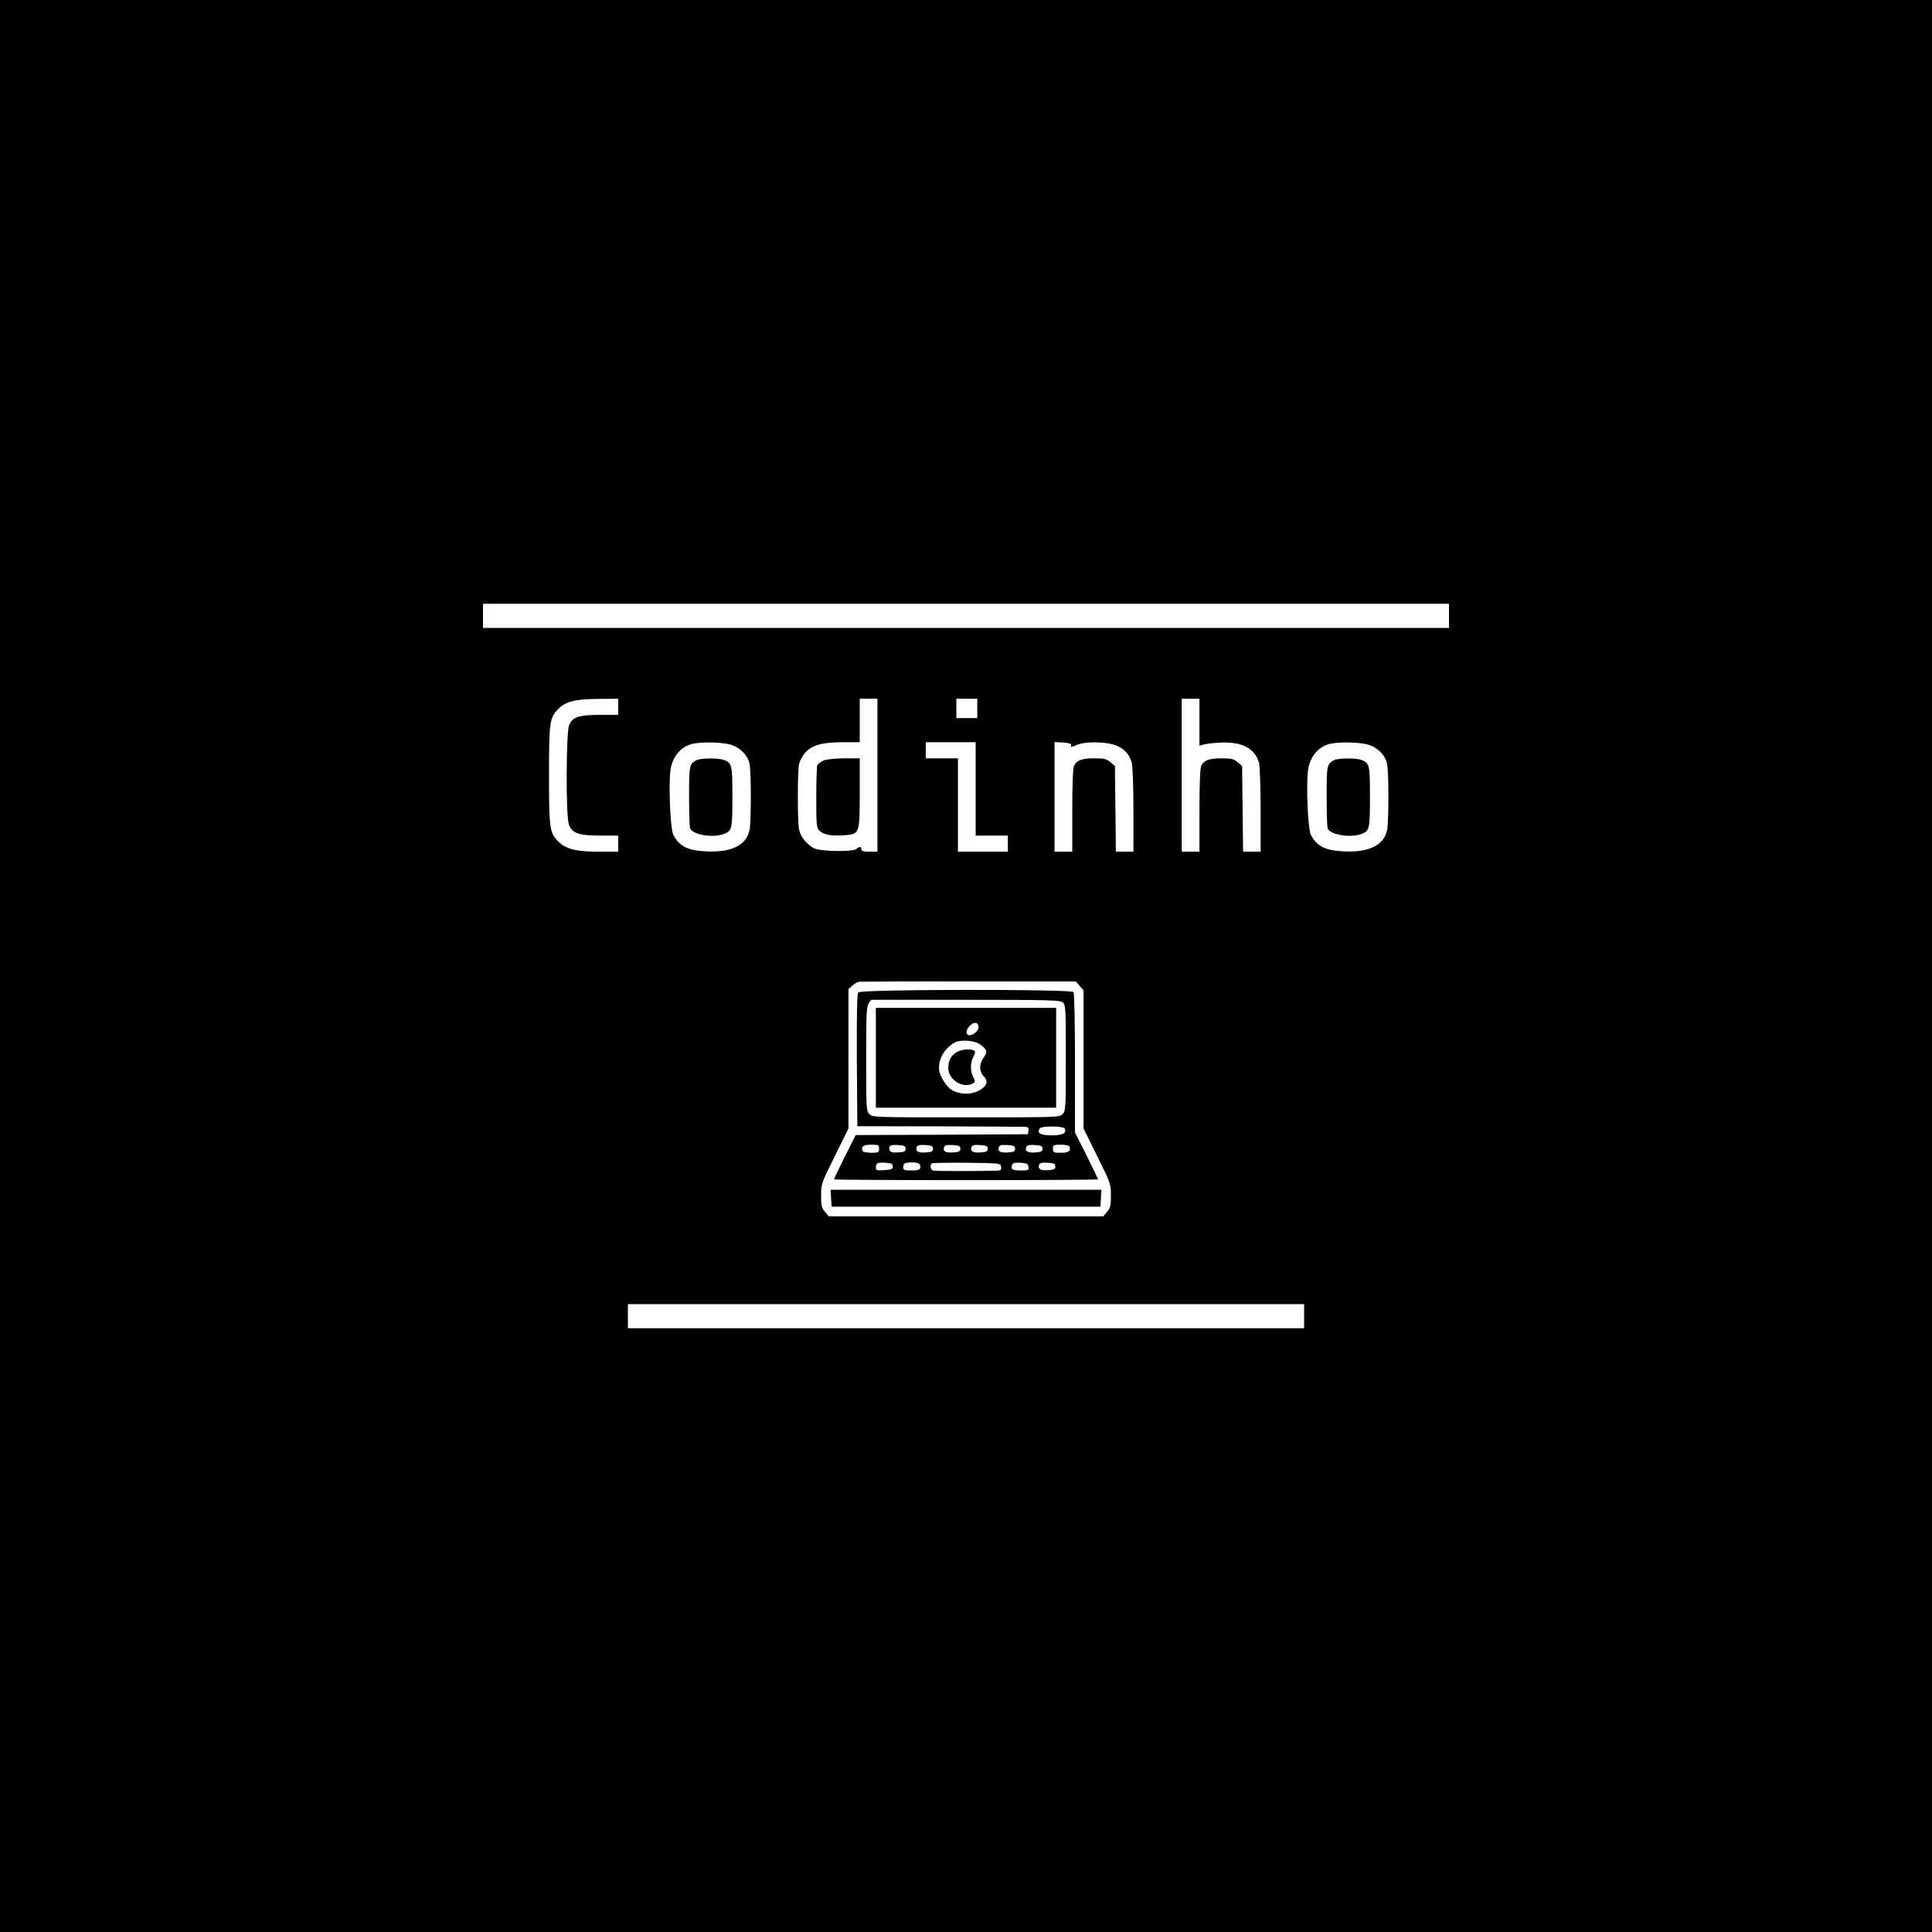 <?xml version="1.0" standalone="no"?>
<!DOCTYPE svg PUBLIC "-//W3C//DTD SVG 20010904//EN"
 "http://www.w3.org/TR/2001/REC-SVG-20010904/DTD/svg10.dtd">
<svg version="1.0" xmlns="http://www.w3.org/2000/svg"
 width="1200pt" height="1200pt" viewBox="0 0 1200 1200"
 preserveAspectRatio="xMidYMid meet">
<g transform="translate(0,1200) scale(0.1,-0.1)"
fill="#000000" stroke="none">
<path d="M0 6000 l0 -6000 6000 0 6000 0 0 6000 0 6000 -6000 0 -6000 0 0
-6000z m9000 2175 l0 -75 -3000 0 -3000 0 0 75 0 75 3000 0 3000 0 0 -75z
m-5160 -565 l0 -50 -110 0 c-134 0 -174 -13 -195 -64 -19 -46 -21 -561 -2
-616 19 -55 60 -70 195 -70 l112 0 0 -50 0 -50 -118 0 c-142 0 -208 16 -255
64 -53 53 -57 82 -57 411 0 329 4 358 57 411 47 48 107 62 251 63 l122 1 0
-50z m1610 -425 l0 -475 -50 0 c-38 0 -50 4 -50 15 0 18 -12 19 -29 3 -20 -21
-228 -17 -267 4 -44 24 -82 72 -91 116 -10 48 -10 356 0 405 4 20 22 53 38 72
42 47 106 65 236 65 l103 0 0 135 0 135 55 0 55 0 0 -475z m620 415 l0 -60
-65 0 -65 0 0 60 0 60 65 0 65 0 0 -60z m1380 -86 l0 -146 23 7 c12 4 56 10
98 12 140 9 223 -33 249 -125 5 -21 10 -148 10 -294 l0 -258 -55 0 -54 0 -3
266 -3 266 -28 24 c-24 20 -39 24 -97 24 -80 0 -113 -12 -129 -47 -7 -15 -11
-113 -11 -278 l0 -255 -55 0 -55 0 0 475 0 475 55 0 55 0 0 -146z m-2913 -139
c61 -18 109 -67 119 -122 10 -50 10 -357 0 -406 -19 -97 -112 -143 -271 -135
-116 6 -165 31 -203 103 -18 34 -30 302 -18 399 11 85 64 149 137 166 57 13
183 11 236 -5z m1523 -275 l0 -290 100 0 100 0 0 -50 0 -50 -155 0 -155 0 0
290 0 290 -100 0 -100 0 0 50 0 50 155 0 155 0 0 -290z m593 273 c-4 -16 -3
-16 40 2 47 19 159 19 224 0 59 -17 97 -56 113 -113 5 -21 10 -148 10 -294 l0
-258 -55 0 -54 0 -3 266 -3 266 -28 24 c-24 20 -39 24 -97 24 -80 0 -113 -12
-129 -47 -7 -15 -11 -113 -11 -278 l0 -255 -55 0 -55 0 0 341 0 340 53 -3 c35
-2 51 -7 50 -15z m1844 2 c61 -18 109 -67 119 -122 10 -50 10 -357 0 -406 -19
-97 -112 -143 -271 -135 -116 6 -165 31 -203 103 -18 34 -30 302 -18 399 11
85 64 149 137 166 57 13 183 11 236 -5z m-1791 -1499 l24 -27 0 -429 0 -429
85 -172 c83 -168 85 -172 85 -244 0 -64 -3 -78 -24 -102 l-24 -28 -852 0 -852
0 -24 28 c-21 24 -24 38 -24 102 0 72 2 76 85 244 l85 172 0 433 0 433 23 20
c12 12 31 23 41 25 11 1 319 3 684 2 l665 0 23 -28z m1394 -2051 l0 -75 -2100
0 -2100 0 0 75 0 75 2100 0 2100 0 0 -75z"/>
<path d="M5114 7276 c-17 -8 -34 -21 -38 -31 -3 -9 -6 -100 -6 -201 0 -169 2
-186 19 -203 25 -25 75 -35 153 -29 98 7 98 8 98 264 l0 214 -97 0 c-60 -1
-110 -6 -129 -14z"/>
<path d="M4325 7278 c-43 -23 -45 -34 -45 -224 0 -100 3 -190 6 -199 16 -40
141 -61 210 -35 51 20 53 31 53 230 0 199 -2 210 -53 230 -36 13 -145 12 -171
-2z"/>
<path d="M8285 7278 c-43 -23 -45 -34 -45 -224 0 -100 3 -190 6 -199 16 -40
141 -61 210 -35 51 20 53 31 53 230 0 199 -2 210 -53 230 -36 13 -145 12 -171
-2z"/>
<path d="M5331 5836 c-8 -9 -10 -129 -9 -422 l3 -409 510 -1 c281 -1 520 -2
533 -3 18 -1 23 -6 20 -23 l-3 -23 -535 -3 -535 -2 -68 -135 c-37 -74 -67
-137 -67 -140 0 -3 369 -5 820 -5 451 0 820 2 820 5 0 3 -32 69 -71 148 l-72
142 0 430 c0 265 -4 435 -10 443 -15 19 -1320 18 -1336 -2z m1271 -63 c17 -15
18 -39 18 -345 0 -315 -1 -329 -20 -348 -20 -20 -33 -20 -600 -20 -567 0 -580
0 -600 20 -19 19 -20 33 -20 343 0 276 2 326 16 345 l15 22 586 0 c532 0 588
-2 605 -17z m10 -781 c5 -5 6 -16 2 -25 -9 -25 -152 -25 -161 -1 -4 10 0 22 9
28 18 13 136 12 150 -2z m-1152 -127 c0 -23 -3 -25 -49 -25 -31 0 -51 5 -54
13 -9 27 6 37 54 37 46 0 49 -2 49 -25z m165 0 c0 -17 -8 -20 -46 -23 -36 -2
-48 1 -53 13 -10 28 3 36 52 33 39 -3 47 -6 47 -23z m170 0 c0 -16 -8 -21 -44
-23 -48 -4 -67 8 -57 33 4 12 17 15 53 13 40 -3 48 -6 48 -23z m170 0 c0 -16
-8 -21 -44 -23 -48 -4 -67 8 -57 33 4 12 17 15 53 13 40 -3 48 -6 48 -23z
m170 0 c0 -16 -8 -21 -44 -23 -48 -4 -67 8 -57 33 4 12 17 15 53 13 40 -3 48
-6 48 -23z m170 0 c0 -16 -8 -21 -44 -23 -48 -4 -67 8 -57 33 4 12 17 15 53
13 40 -3 48 -6 48 -23z m170 0 c0 -16 -8 -21 -44 -23 -48 -4 -67 8 -57 33 4
12 17 15 53 13 40 -3 48 -6 48 -23z m168 13 c9 -28 -6 -38 -54 -38 -46 0 -49
2 -49 25 0 23 3 25 49 25 31 0 51 -5 54 -12z m-1098 -123 c0 -17 -8 -20 -52
-23 -46 -3 -53 -1 -53 16 0 28 10 33 60 30 37 -3 45 -6 45 -23z m169 9 c10
-26 -3 -34 -55 -34 -41 0 -49 3 -49 18 0 27 9 32 56 32 29 0 44 -5 48 -16z
m504 -11 c3 -18 -2 -23 -20 -24 -74 -3 -386 -4 -400 0 -18 3 -24 31 -11 45 4
3 102 5 217 4 210 -3 211 -3 214 -25z m170 0 c3 -21 0 -23 -47 -23 -53 0 -65
8 -55 35 5 12 17 15 53 13 39 -3 46 -6 49 -25z m167 2 c0 -16 -8 -21 -44 -23
-48 -4 -67 8 -57 33 4 12 17 15 53 13 40 -3 48 -6 48 -23z"/>
<path d="M5440 5430 l0 -310 560 0 560 0 0 310 0 310 -560 0 -560 0 0 -310z
m638 193 c3 -21 -30 -53 -56 -53 -24 0 -25 31 -1 56 27 29 53 28 57 -3z m11
-111 c43 -32 46 -46 21 -80 -29 -39 -29 -87 0 -117 27 -28 23 -52 -11 -77 -54
-41 -143 -41 -198 -1 -14 11 -37 40 -50 66 -19 38 -22 56 -16 93 7 51 51 109
100 131 39 17 122 10 154 -15z"/>
<path d="M5952 5470 c-41 -19 -62 -53 -62 -103 0 -73 89 -130 151 -97 18 10
18 13 4 40 -19 37 -19 87 0 124 8 15 13 32 10 36 -10 16 -67 16 -103 0z"/>
<path d="M5162 4558 l3 -53 835 0 835 0 3 53 3 52 -841 0 -841 0 3 -52z"/>
</g>
</svg>
